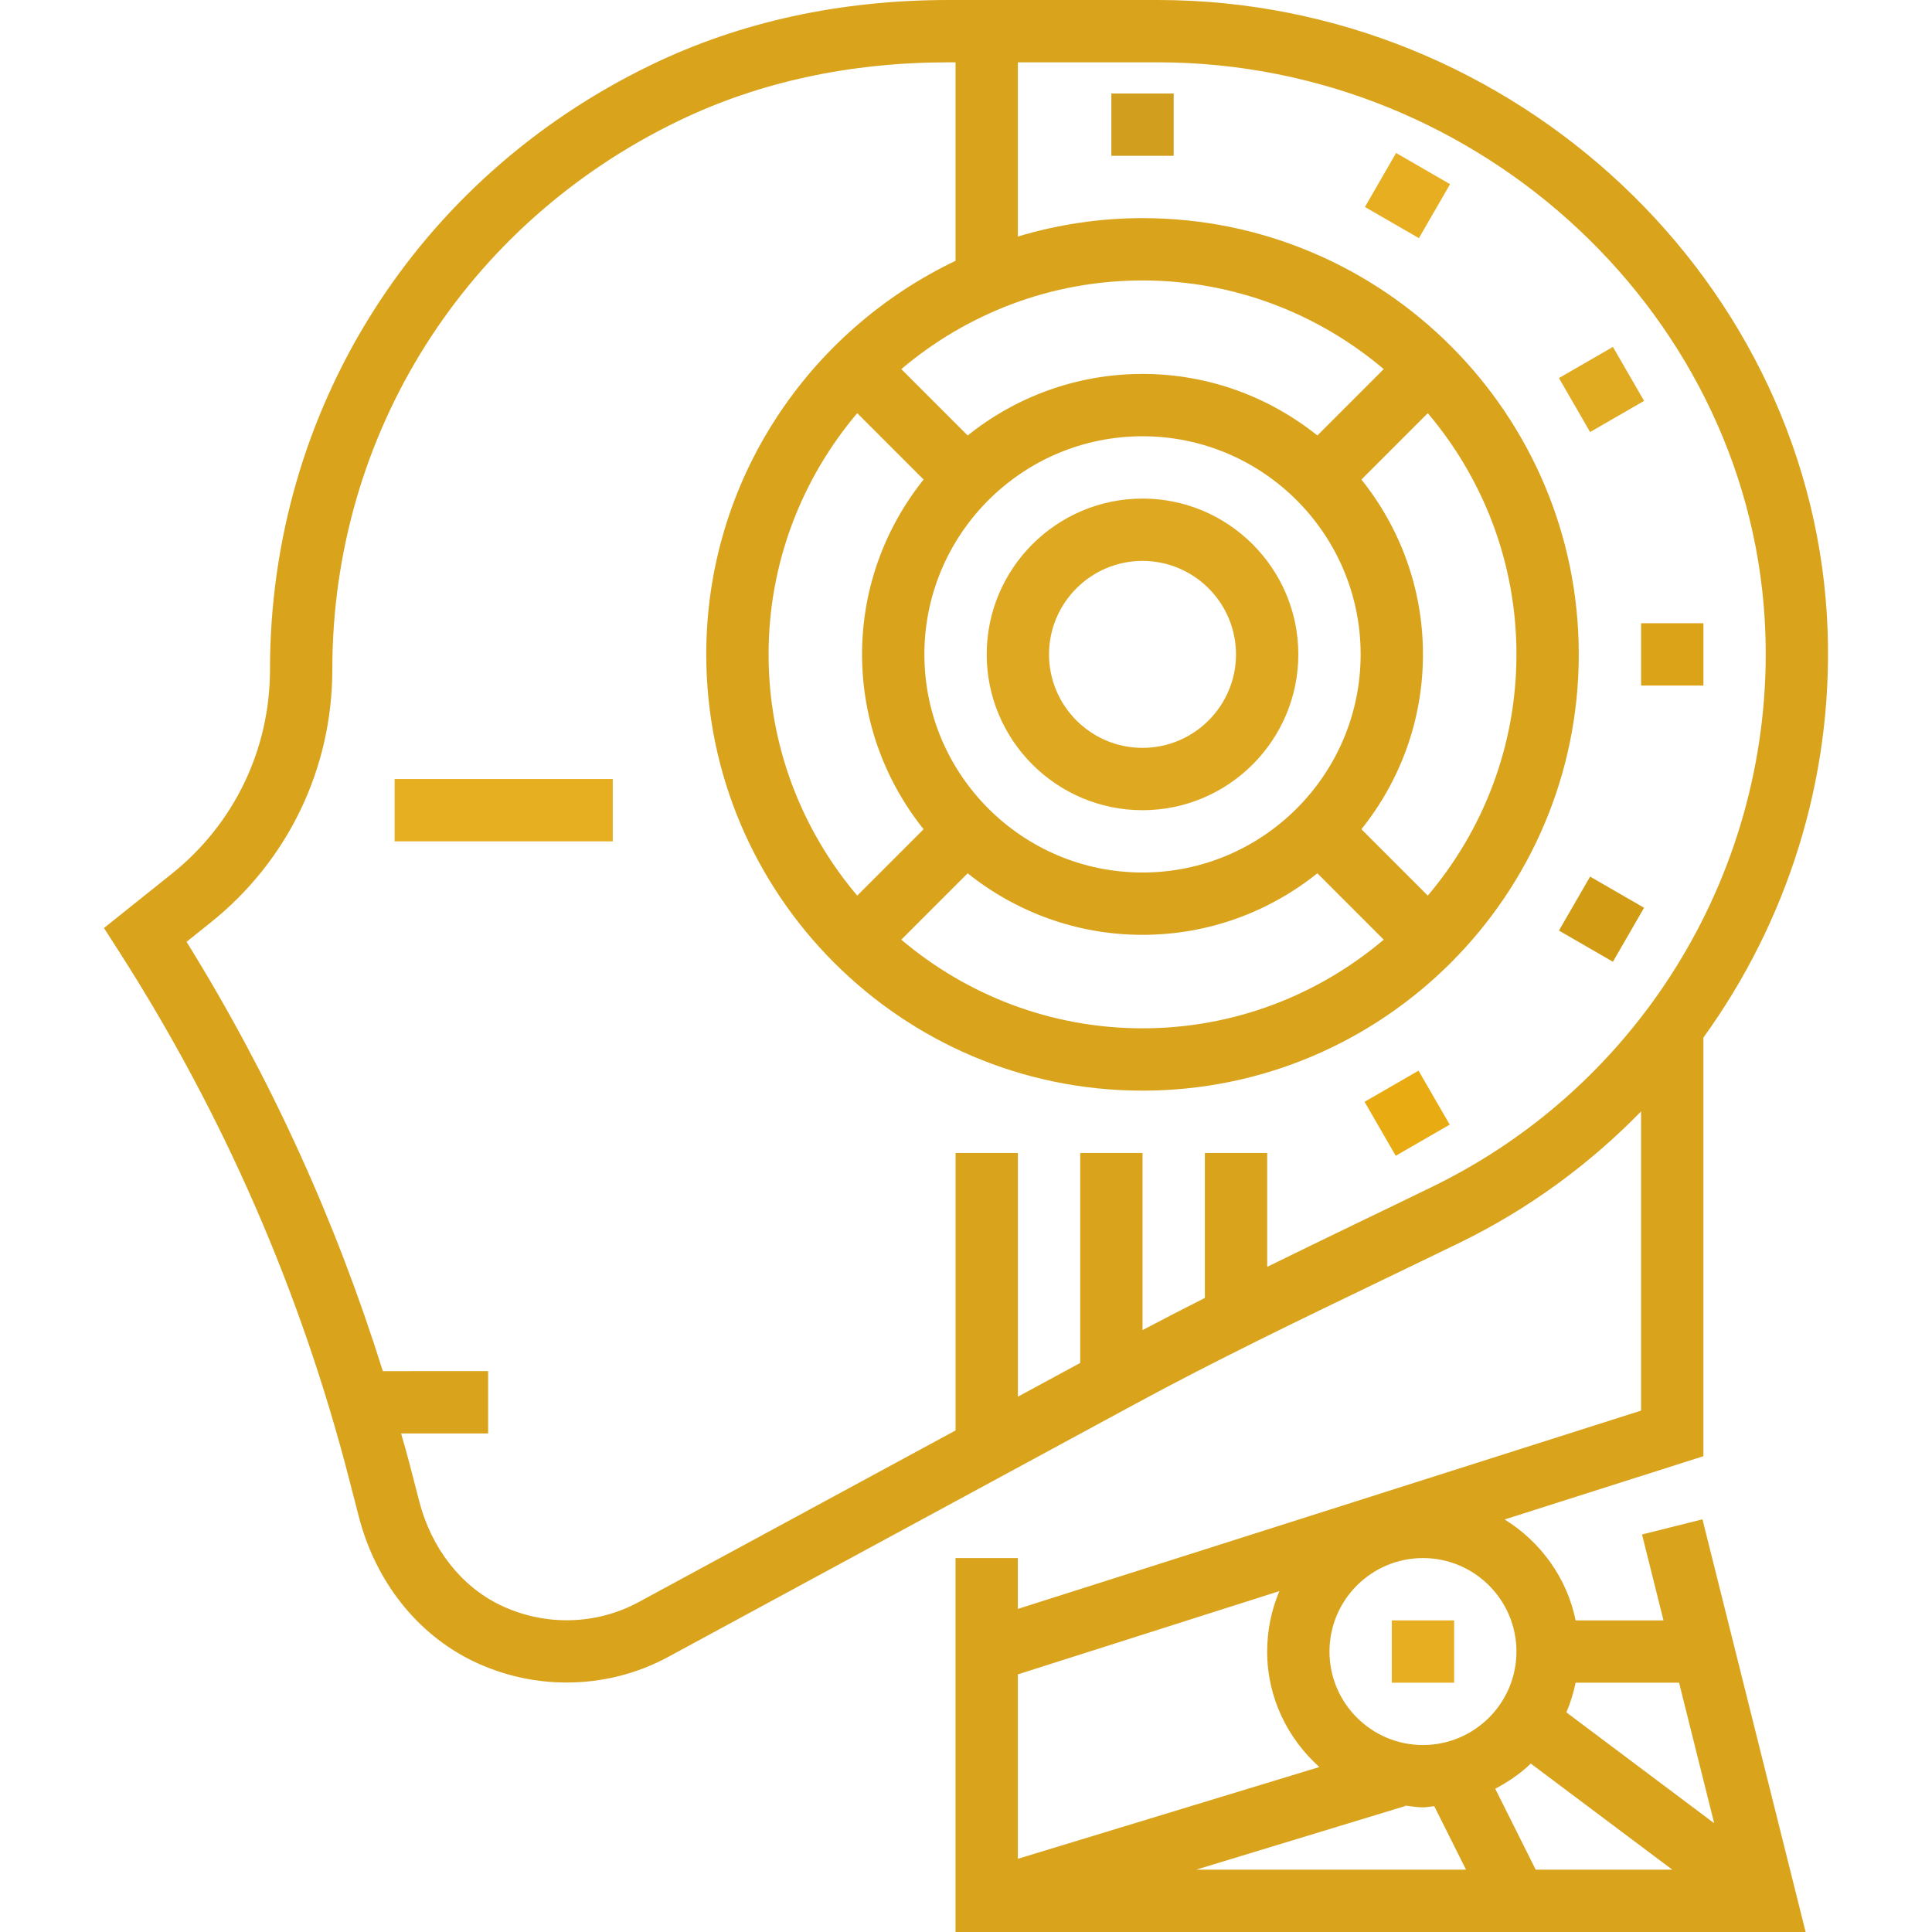 <svg version="1.1" id="Capa_1" xmlns="http://www.w3.org/2000/svg" xmlns:xlink="http://www.w3.org/1999/xlink" x="0px" y="0px" viewBox="0 0 496 496" style="enable-background:new 0 0 496 496;" xml:space="preserve">
<g>
<g>
<g>
<path d="M421.556,393.944L427.068,416h-22.56c-2.232-10.96-9.024-20.2-18.224-25.912l51.032-16.24v-107.48
				c21.456-29.68,33.184-66.136,31.896-104.176C466.188,72.76,389.028,0,297.204,0h-53.648c-27.792,0-53.472,5.592-76.328,16.632
				c-60.4,29.16-97.912,88.648-97.912,155.248c0,20.512-9.184,39.624-25.2,52.432l-17.424,13.936l3.888,6.064
				c26.784,41.776,46.648,87.32,59.04,135.36l2.496,9.68c4.296,16.664,15,30.192,29.36,37.12c7.584,3.656,15.816,5.48,24.008,5.48
				c9,0,17.968-2.192,26.048-6.568L291.508,360.4c20.696-11.216,42.344-21.64,63.28-31.72c6.68-3.216,13.36-6.432,20.024-9.68
				c17.64-8.592,33.248-20.096,46.496-33.664v76.808l-160,50.912V400h-16v96h218.248l-26.48-105.944L421.556,393.944z
				 M367.812,304.624c-6.64,3.24-13.304,6.448-19.96,9.656c-7.424,3.576-14.992,7.272-22.528,10.96V296h-16v37.216
				c-5.36,2.696-10.688,5.472-16,8.256V296h-16v53.904l-16,8.664V296h-16v71.232l-81.408,44.096
				c-10.92,5.912-24.192,6.192-35.48,0.744c-10.112-4.872-17.704-14.608-20.824-26.704l-2.496-9.68
				c-0.664-2.576-1.432-5.12-2.136-7.68h22.336v-16H98.284c-12.12-38.704-28.96-75.68-50.392-110.216l6.224-4.984
				c19.832-15.864,31.2-39.528,31.2-64.928c0-60.408,34.056-114.376,88.864-140.84C194.852,21.056,218.196,16,243.556,16h1.76v50.96
				c-37.776,18.024-64,56.472-64,101.04c0,61.76,50.24,112,112,112s112-50.24,112-112s-50.24-112-112-112
				c-11.12,0-21.848,1.68-32,4.72V16h35.888c83.296,0,153.28,65.824,156.024,146.728
				C455.252,222.664,421.732,278.36,367.812,304.624z M237.116,212.888l-17.04,17.04c-14.168-16.736-22.76-38.336-22.76-61.928
				s8.592-45.192,22.76-61.928l17.04,17.04c-9.864,12.328-15.8,27.912-15.8,44.888S227.252,200.56,237.116,212.888z M248.428,224.2
				c12.32,9.864,27.912,15.8,44.888,15.8s32.568-5.936,44.888-15.8l17.04,17.04C338.508,255.408,316.908,264,293.316,264
				c-23.592,0-45.192-8.592-61.928-22.76L248.428,224.2z M237.316,168c0-30.88,25.128-56,56-56s56,25.12,56,56s-25.128,56-56,56
				S237.316,198.88,237.316,168z M349.516,212.888c9.864-12.328,15.8-27.912,15.8-44.888s-5.936-32.56-15.8-44.888l17.04-17.04
				c14.168,16.736,22.76,38.336,22.76,61.928s-8.592,45.192-22.76,61.928L349.516,212.888z M338.204,111.8
				c-12.32-9.864-27.912-15.8-44.888-15.8s-32.568,5.936-44.888,15.8l-17.04-17.04C248.124,80.592,269.724,72,293.316,72
				c23.592,0,45.192,8.592,61.928,22.76L338.204,111.8z M261.316,429.856l67.136-21.368c-2.016,4.776-3.136,10.016-3.136,15.512
				c0,11.808,5.24,22.32,13.4,29.648l-77.4,23.56V429.856z M307.076,480l53.712-16.344l-0.032-0.112c1.512,0.168,3,0.456,4.56,0.456
				c0.992,0,1.928-0.224,2.904-0.296L376.372,480H307.076z M365.316,448c-13.232,0-24-10.768-24-24s10.768-24,24-24s24,10.768,24,24
				S378.548,448,365.316,448z M394.26,480l-10.392-20.776c3.328-1.76,6.432-3.872,9.128-6.464L429.324,480H394.26z M402.132,439.616
				c1.032-2.424,1.832-4.976,2.376-7.616h26.56l9.016,36.08L402.132,439.616z" id="id_111" style="fill: rgb(217, 163, 28);"></path>
<path d="M293.316,208c22.056,0,40-17.944,40-40c0-22.056-17.944-40-40-40c-22.056,0-40,17.944-40,40
				C253.316,190.056,271.26,208,293.316,208z M293.316,144c13.232,0,24,10.768,24,24s-10.768,24-24,24s-24-10.768-24-24
				S280.084,144,293.316,144z" id="id_112" style="fill: rgb(222, 168, 33);"></path>
<rect x="101.316" y="200" width="56" height="16" id="id_113" style="fill: rgb(230, 175, 34);"></rect>
<rect x="357.316" y="416" width="16" height="16" id="id_114" style="fill: rgb(230, 174, 32);"></rect>
<rect x="421.316" y="160" width="16" height="16" id="id_115" style="fill: rgb(219, 164, 24);"></rect>
<rect x="403.1" y="92.012" transform="matrix(0.5 0.866 -0.866 0.5 292.214 -306.032)" width="16" height="16" id="id_116" style="fill: rgb(224, 170, 33);"></rect>
<rect x="353.308" y="42.242" transform="matrix(-0.866 -0.5 0.5 -0.866 649.117 274.372)" width="16" height="16" id="id_117" style="fill: rgb(230, 174, 32);"></rect>
<rect x="285.316" y="24" width="16" height="16" id="id_118" style="fill: rgb(209, 158, 30);"></rect>
<rect x="353.315" y="277.796" transform="matrix(-0.5 -0.866 0.866 -0.5 294.41 741.593)" width="16" height="16" id="id_119" style="fill: rgb(232, 171, 18);"></rect>
<rect x="403.091" y="228.004" transform="matrix(-0.866 -0.5 0.5 -0.866 649.155 645.906)" width="16" height="16" id="id_120" style="fill: rgb(209, 156, 20);"></rect>
</g>
</g>
</g>
<g>
</g>
<g>
</g>
<g>
</g>
<g>
</g>
<g>
</g>
<g>
</g>
<g>
</g>
<g>
</g>
<g>
</g>
<g>
</g>
<g>
</g>
<g>
</g>
<g>
</g>
<g>
</g>
<g>
</g>
</svg>